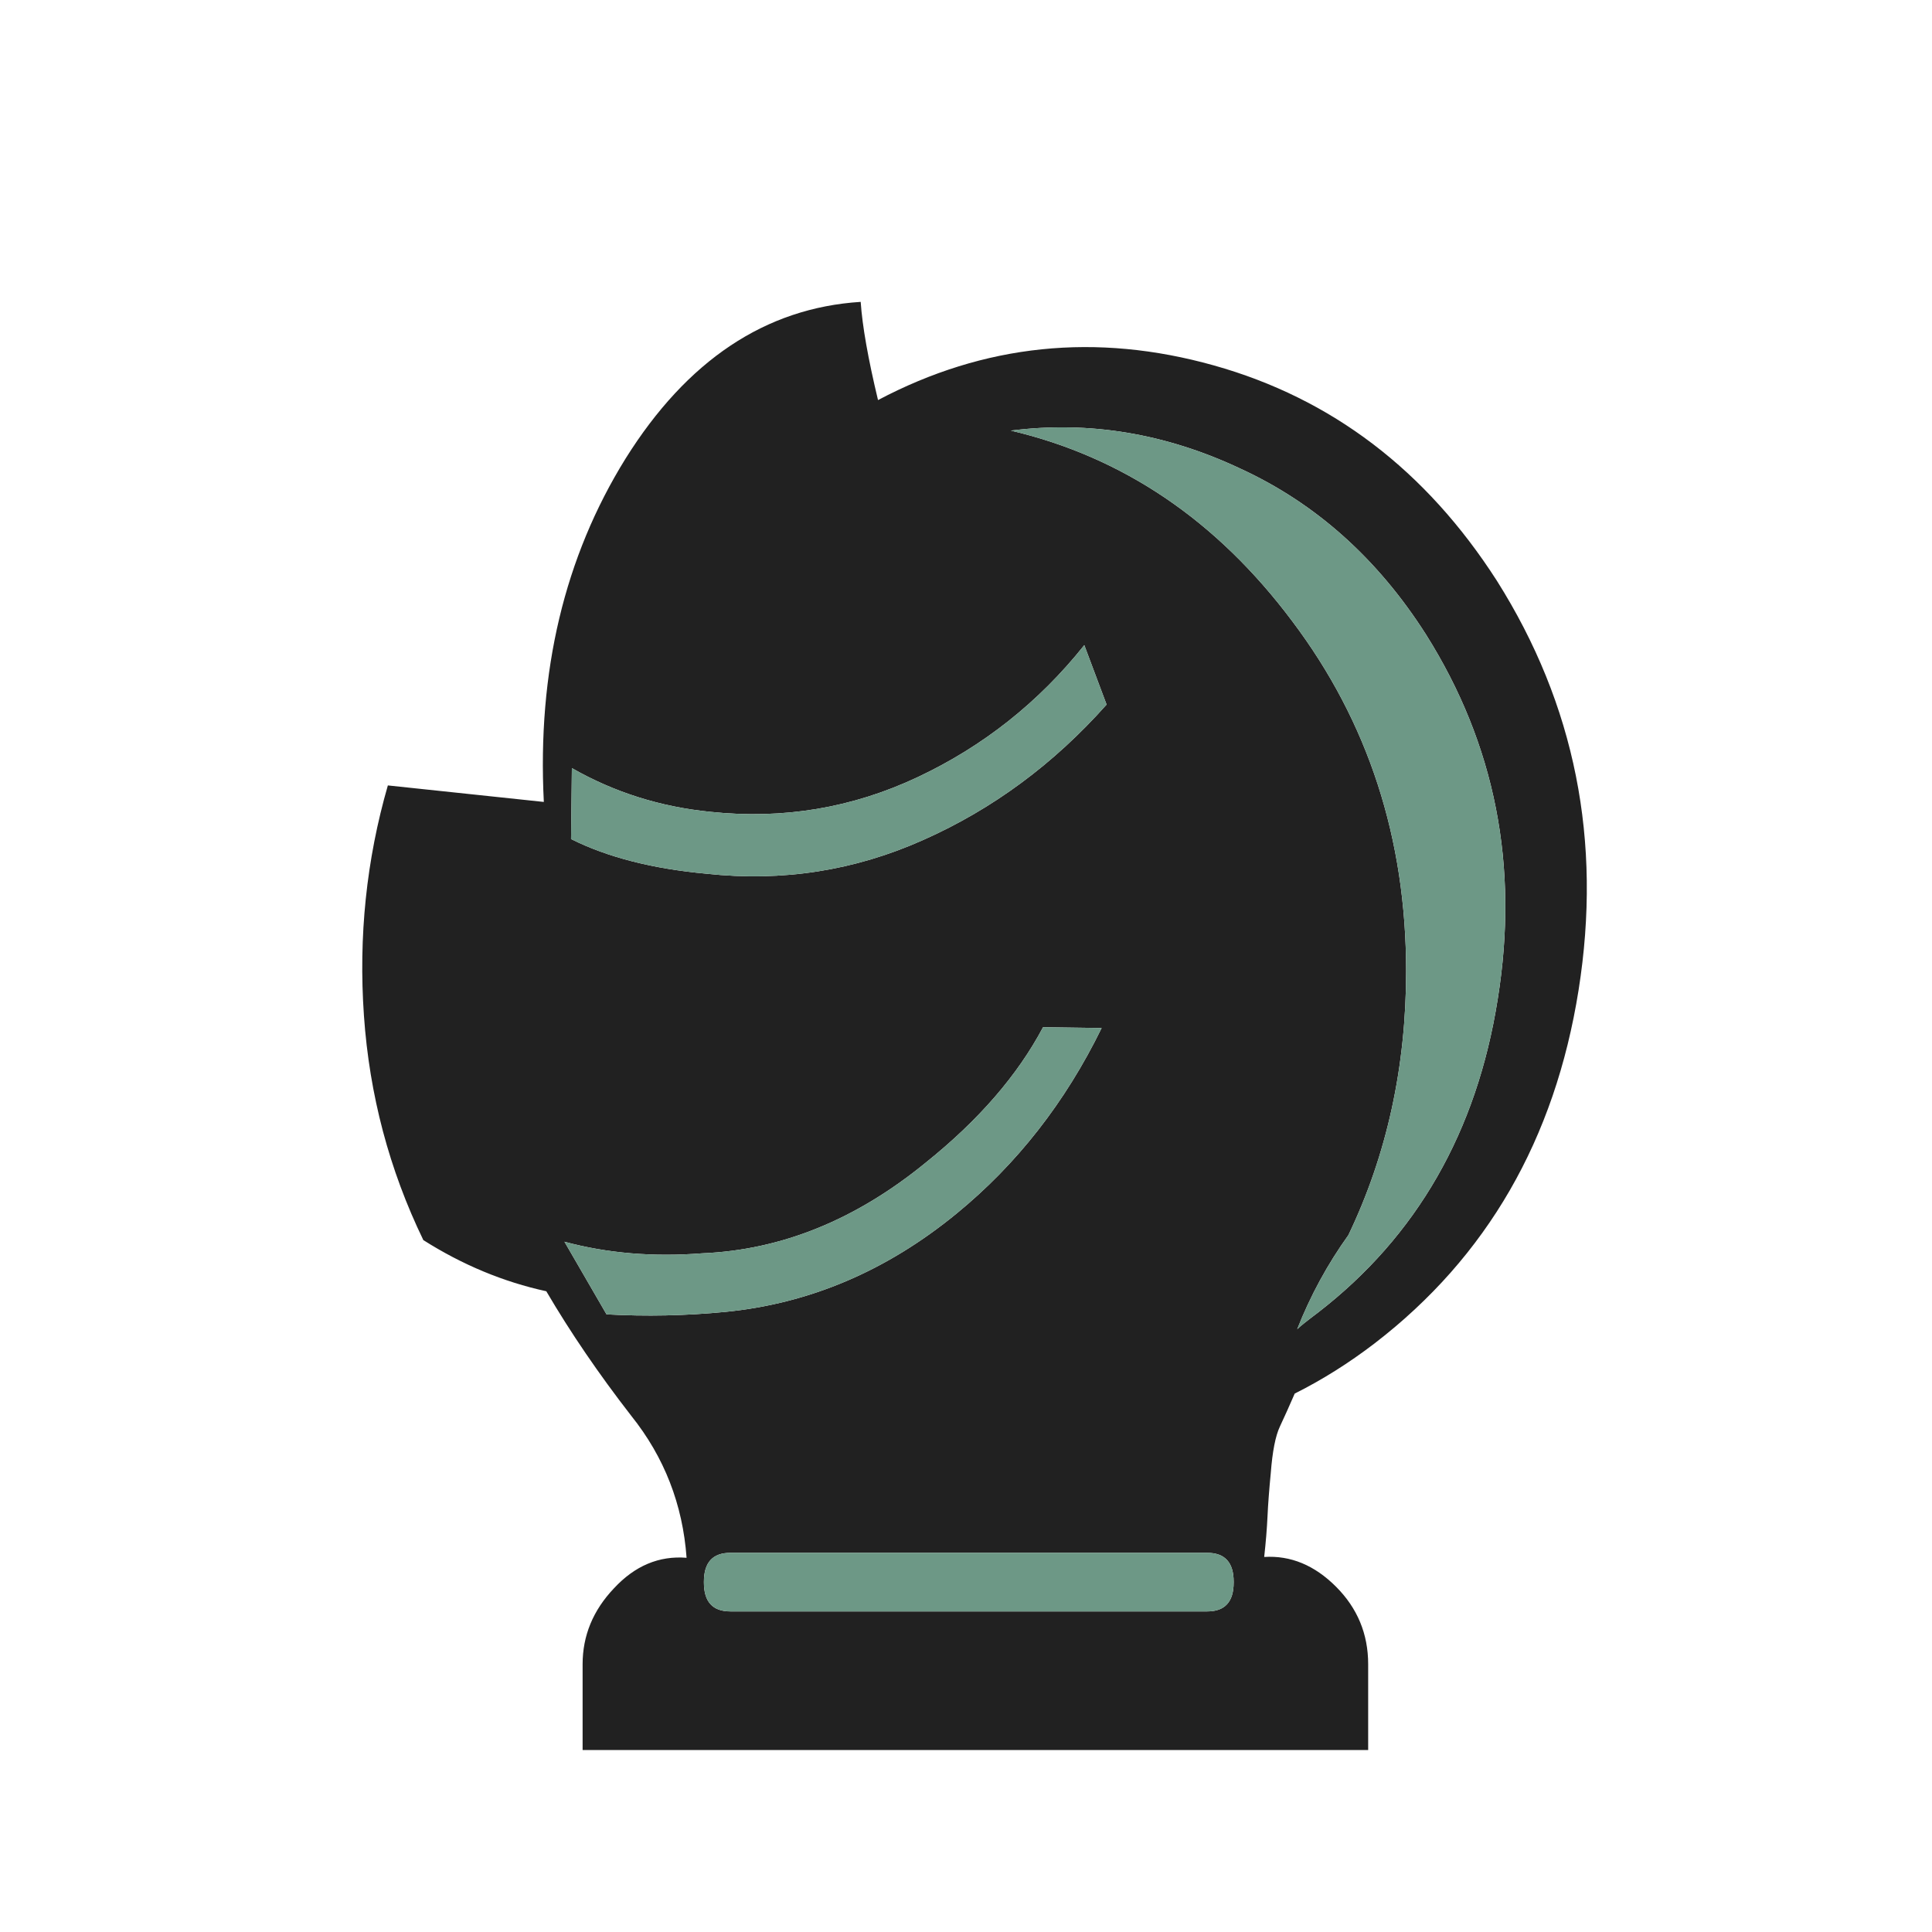 <svg width="180" height="180" viewBox="0 0 180 180" fill="none" xmlns="http://www.w3.org/2000/svg">
<path d="M120.857 123.839C121.114 123.583 121.754 123.071 122.779 122.302C132.005 115.178 137.591 105.44 139.539 93.088C141.538 80.685 139.308 69.358 132.851 59.108C128.34 52.035 122.574 46.883 115.553 43.655C108.582 40.374 101.458 39.196 94.18 40.118C104.636 42.578 113.375 48.498 120.396 57.877C127.469 67.256 131.005 78.122 131.005 90.474C131.005 99.392 129.211 107.593 125.624 115.076C123.676 117.792 122.087 120.713 120.857 123.839ZM53.281 71.562L53.204 78.173C56.586 79.865 60.789 80.941 65.812 81.402C72.885 82.171 79.624 81.12 86.031 78.251C92.489 75.38 98.178 71.178 103.098 65.642L101.022 60.106C96.769 65.437 91.592 69.537 85.493 72.407C79.394 75.278 72.961 76.354 66.196 75.637C61.532 75.175 57.227 73.817 53.28 71.562H53.281ZM56.509 122.456C60.2 122.661 63.89 122.584 67.58 122.225C75.422 121.457 82.597 118.407 89.106 113.077C94.744 108.464 99.254 102.698 102.637 95.779L97.179 95.702C94.821 100.161 91.182 104.363 86.262 108.31C79.752 113.64 72.808 116.459 65.427 116.767C60.866 117.125 56.586 116.767 52.589 115.69L56.509 122.456ZM68.041 144.674C66.401 144.674 65.581 145.571 65.581 147.365V147.442C65.581 149.236 66.401 150.132 68.041 150.132H112.478C114.118 150.132 114.938 149.236 114.938 147.442V147.365C114.938 145.571 114.118 144.674 112.478 144.674H68.041ZM63.967 145.135C63.608 140.164 61.891 135.756 58.816 131.912C55.792 128.017 53.152 124.147 50.897 120.303C46.9 119.432 43.081 117.843 39.442 115.537C36.264 108.976 34.419 102.006 33.907 94.625C33.394 87.245 34.138 80.096 36.136 73.176L50.667 74.714C50.051 62.567 52.589 51.906 58.278 42.732C64.018 33.558 71.322 28.689 80.188 28.125C80.342 30.38 80.88 33.43 81.803 37.274C91.694 32.046 102.125 30.97 113.092 34.045C124.061 37.12 132.851 43.808 139.462 54.11C146.74 65.642 149.277 78.353 147.073 92.242C144.869 106.132 138.54 117.1 128.084 125.147C125.675 126.992 123.189 128.555 120.626 129.836C120.114 131.015 119.653 132.04 119.243 132.911C118.833 133.783 118.551 135.218 118.397 137.217C118.244 138.805 118.141 140.164 118.09 141.291C118.038 142.419 117.936 143.674 117.782 145.059C120.242 144.904 122.472 145.827 124.471 147.826C126.47 149.825 127.469 152.234 127.469 155.053V163.048H54.28V155.053C54.28 152.387 55.254 150.03 57.201 147.98C59.149 145.878 61.404 144.93 63.967 145.135Z" fill="#212121"/>
<path d="M120.857 123.84C121.114 123.584 121.754 123.071 122.779 122.302C132.005 115.178 137.591 105.44 139.539 93.088C141.538 80.685 139.308 69.358 132.85 59.108C128.34 52.035 122.574 46.884 115.553 43.655C108.582 40.375 101.458 39.196 94.18 40.118C104.636 42.578 113.374 48.498 120.396 57.877C127.469 67.256 131.005 78.122 131.005 90.474C131.005 99.392 129.211 107.593 125.624 115.076C123.676 117.792 122.087 120.714 120.857 123.84ZM53.28 71.562L53.203 78.173C56.586 79.865 60.789 80.941 65.811 81.402C72.885 82.171 79.624 81.12 86.031 78.251C92.489 75.38 98.178 71.178 103.098 65.642L101.022 60.107C96.769 65.437 91.592 69.537 85.493 72.408C79.394 75.278 72.961 76.354 66.196 75.637C61.532 75.175 57.227 73.817 53.28 71.562ZM56.509 122.456C60.199 122.661 63.89 122.584 67.58 122.226C75.422 121.457 82.597 118.407 89.106 113.077C94.744 108.464 99.254 102.698 102.637 95.779L97.179 95.702C94.821 100.161 91.182 104.363 86.262 108.31C79.752 113.64 72.808 116.459 65.427 116.767C60.866 117.125 56.586 116.767 52.589 115.69L56.509 122.456ZM68.041 144.674C66.401 144.674 65.581 145.571 65.581 147.365V147.442C65.581 149.236 66.401 150.132 68.041 150.132H112.478C114.118 150.132 114.937 149.236 114.937 147.442V147.365C114.937 145.571 114.118 144.674 112.478 144.674H68.041Z" fill="#6D9886"/>
</svg>
